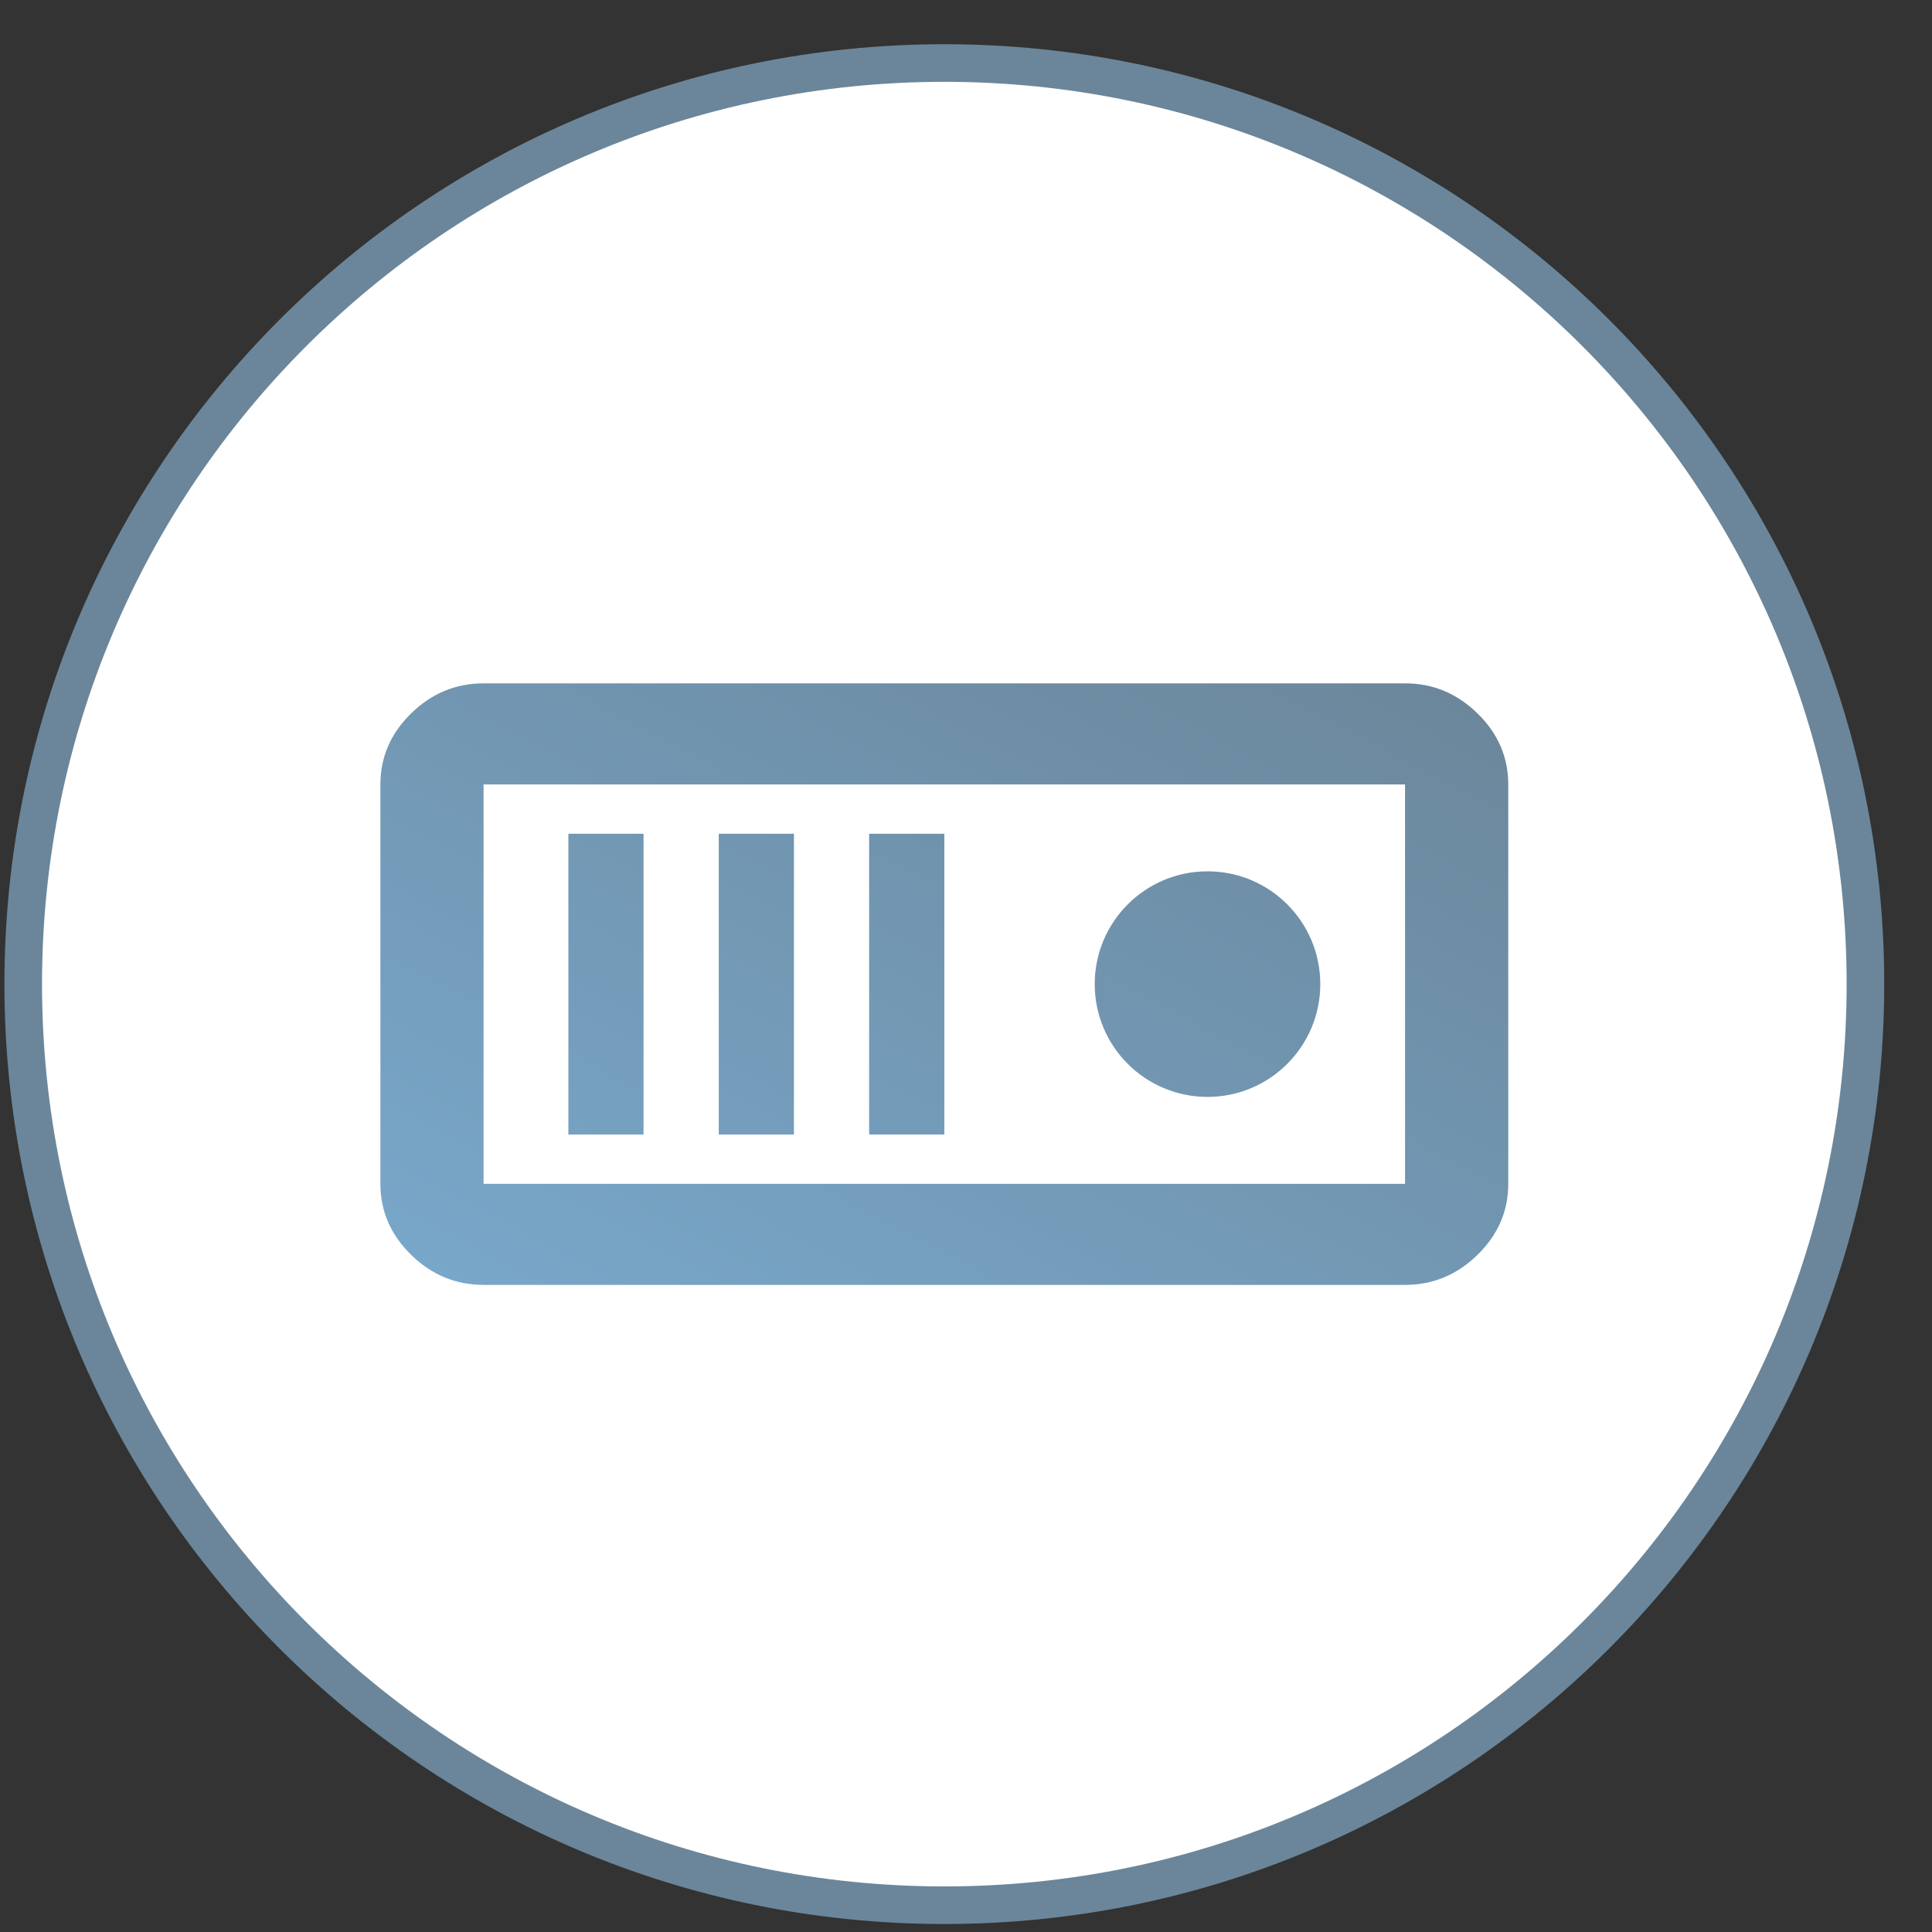 <svg xmlns="http://www.w3.org/2000/svg" fill="none" viewBox="0 0 37 37" height="37" width="37">
<rect x="0" y="0" width="37" height="37" fill="#333333" stroke="none"/>
<path fill="#6B869A" d="M18.085 0.847C28.026 0.847 36.085 8.906 36.085 18.847C36.085 28.788 28.026 36.847 18.085 36.847C8.144 36.847 0.085 28.788 0.085 18.847C0.085 8.906 8.144 0.847 18.085 0.847Z"></path>
<path fill="white" d="M18.085 1.567C8.541 1.567 0.805 9.304 0.805 18.847C0.805 28.391 8.541 36.127 18.085 36.127C27.628 36.127 35.365 28.391 35.365 18.847C35.365 9.304 27.628 1.567 18.085 1.567Z"></path>
<path fill="url(#paint0_linear)" d="M28.296 24.031C27.904 24.415 27.442 24.607 26.908 24.607H9.261C8.728 24.607 8.265 24.415 7.873 24.031C7.481 23.647 7.285 23.194 7.285 22.672V15.023C7.285 14.501 7.481 14.047 7.873 13.663C8.265 13.279 8.728 13.087 9.261 13.087H26.908C27.442 13.087 27.904 13.279 28.296 13.663C28.689 14.047 28.885 14.501 28.885 15.023V22.672C28.885 23.194 28.689 23.647 28.296 24.031ZM9.261 22.672H26.908V15.023H9.261V22.672ZM10.885 15.967H12.325V21.727H10.885V15.967ZM15.205 15.967H13.765V21.727H15.205V15.967ZM16.645 15.967H18.085V21.727H16.645V15.967ZM23.125 21.007C24.318 21.007 25.285 20.04 25.285 18.847C25.285 17.654 24.318 16.687 23.125 16.687C21.932 16.687 20.965 17.654 20.965 18.847C20.965 20.04 21.932 21.007 23.125 21.007Z" clip-rule="evenodd" fill-rule="evenodd"></path>
<defs>
<linearGradient gradientUnits="userSpaceOnUse" y2="12.43" x2="27.651" y1="30.367" x1="18.085" id="paint0_linear">
<stop stop-color="#79A8CB"></stop>
<stop stop-color="#6B869A" offset="1"></stop>
</linearGradient>
</defs>
</svg>


